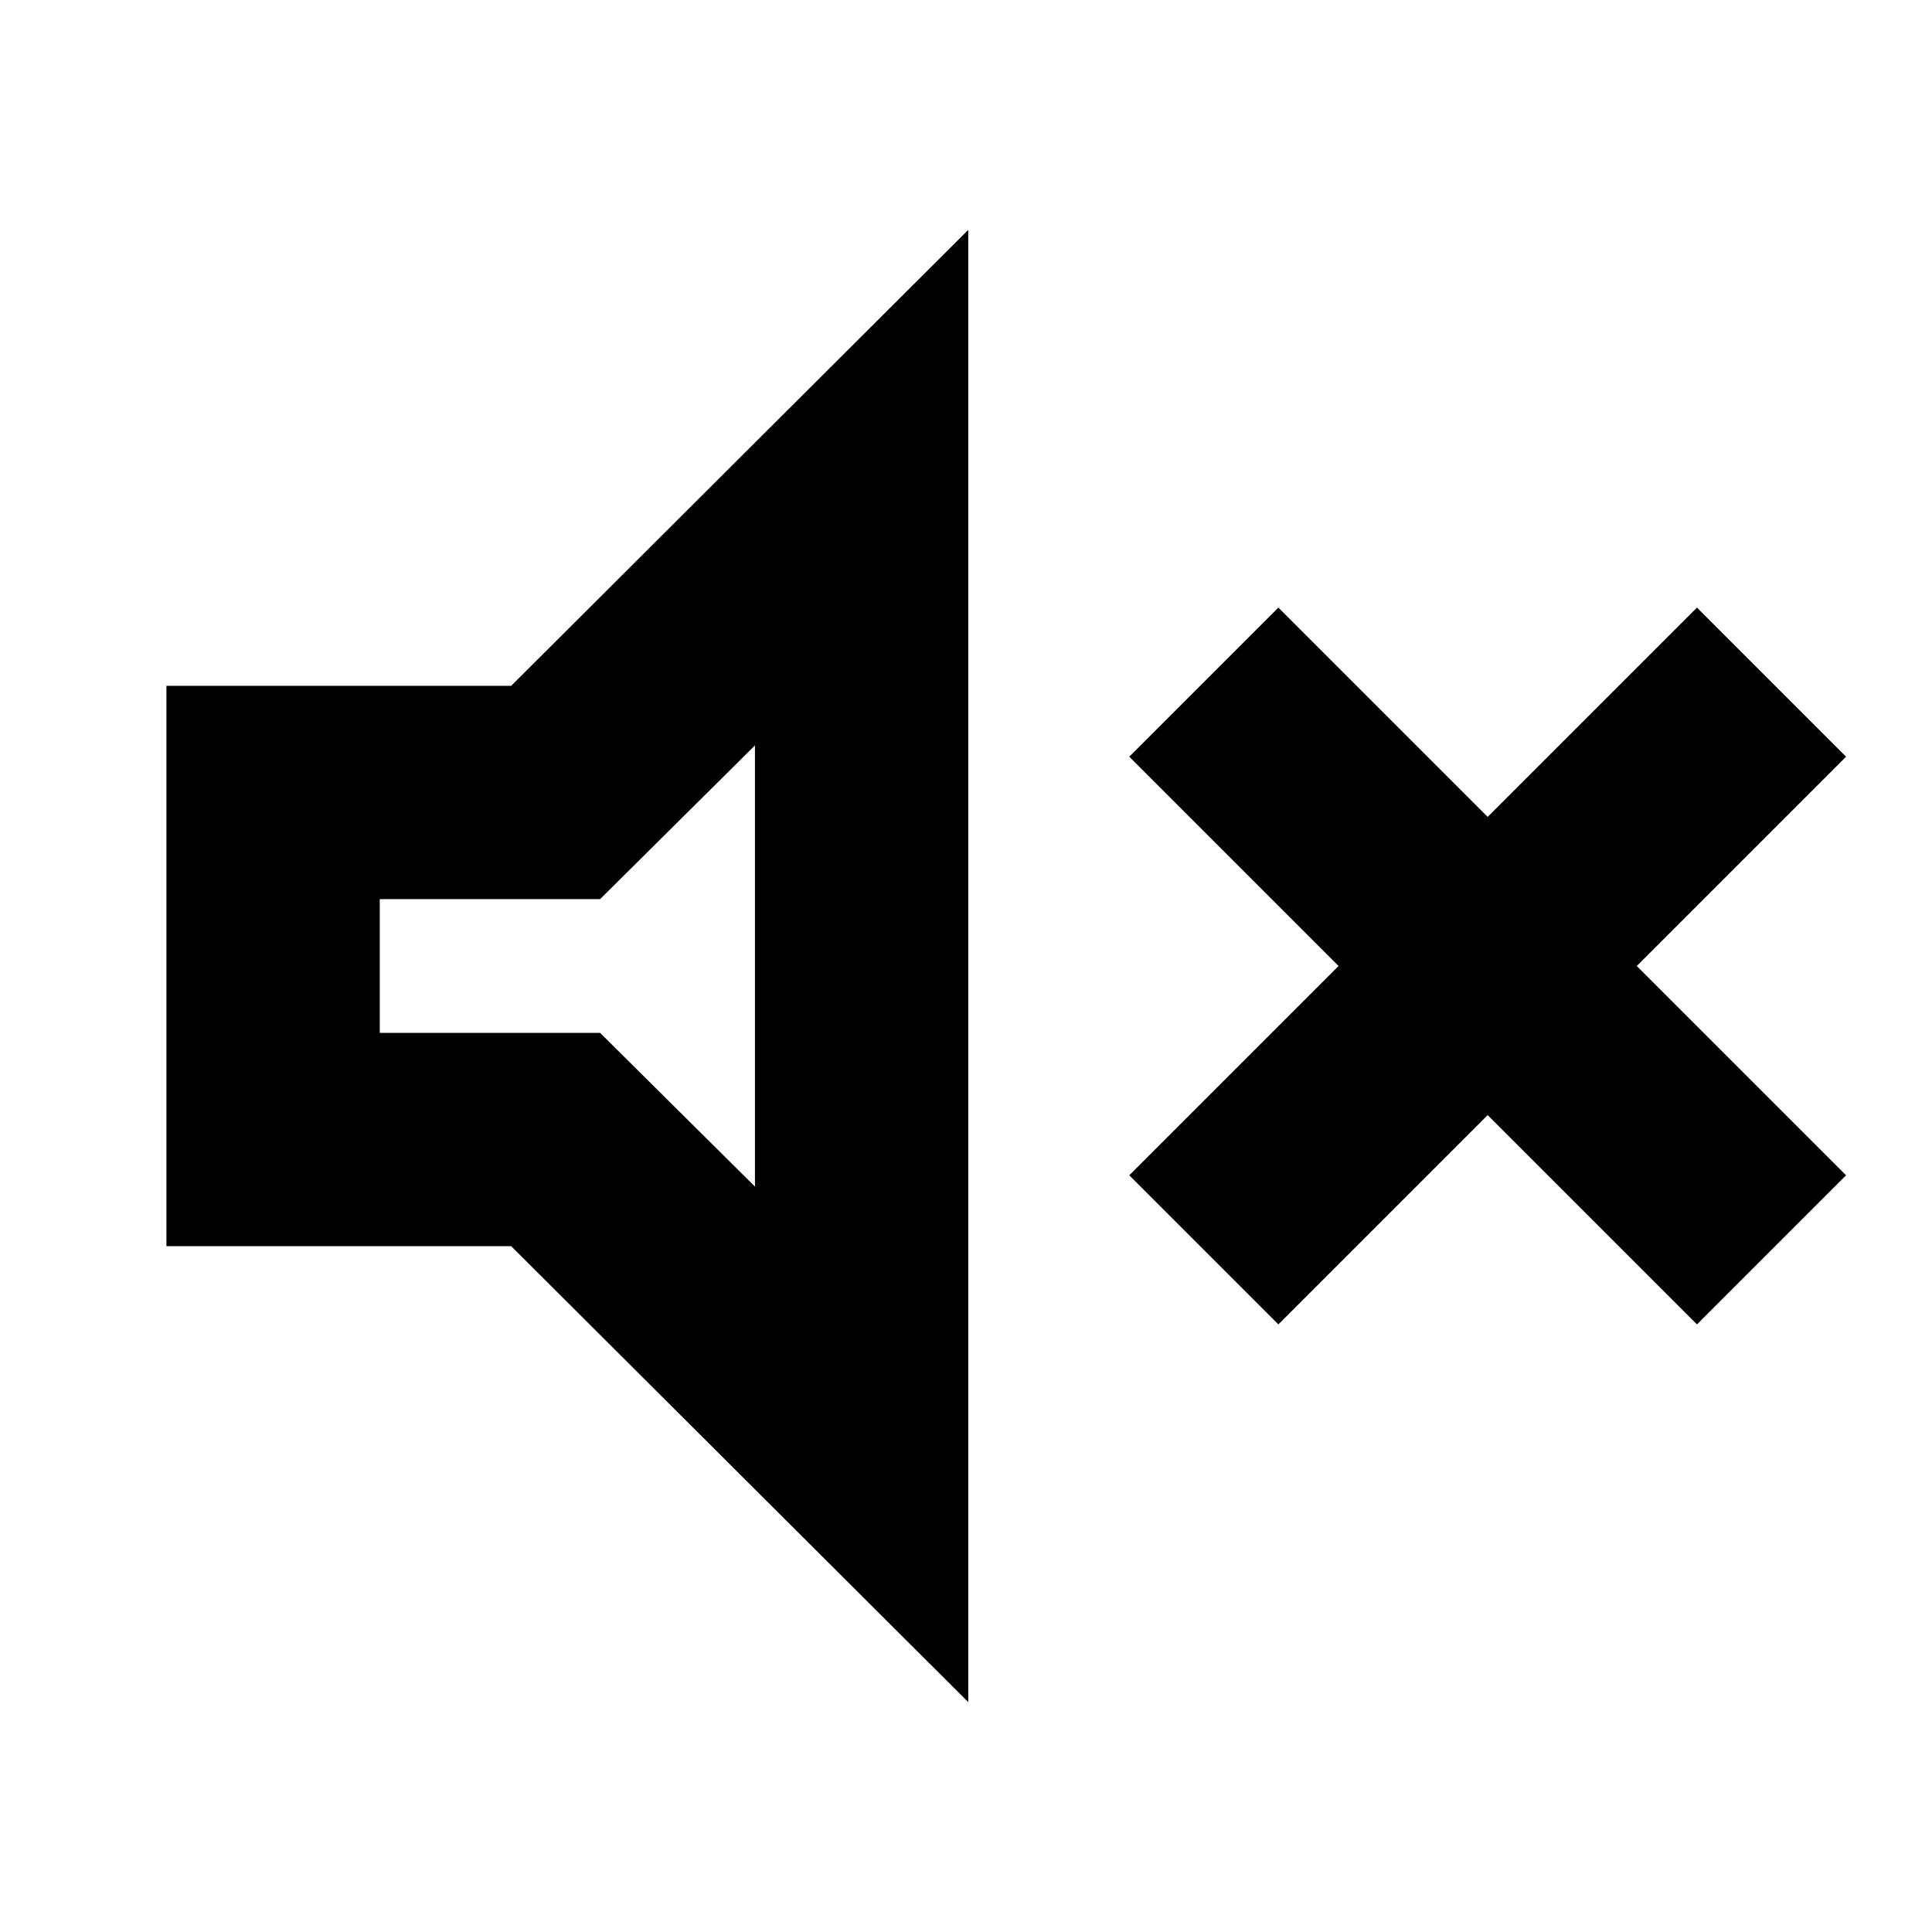 <svg xmlns="http://www.w3.org/2000/svg" height="24" viewBox="0 -960 960 960" width="24"><path d="M635.218-301.912 561.13-376l104-104-104-104 74.088-74.088 104 104 104-104L917.306-584l-104 104 104 104-74.088 74.088-104-104-104 104Zm-552.524-38.87v-278.436h171.305L481.13-845.785v731.57L253.999-340.782H82.694Zm292.435-248.826-76.956 76.391H188.695v66.434h109.478l76.956 76.391v-219.216ZM281.912-480Z"/></svg>